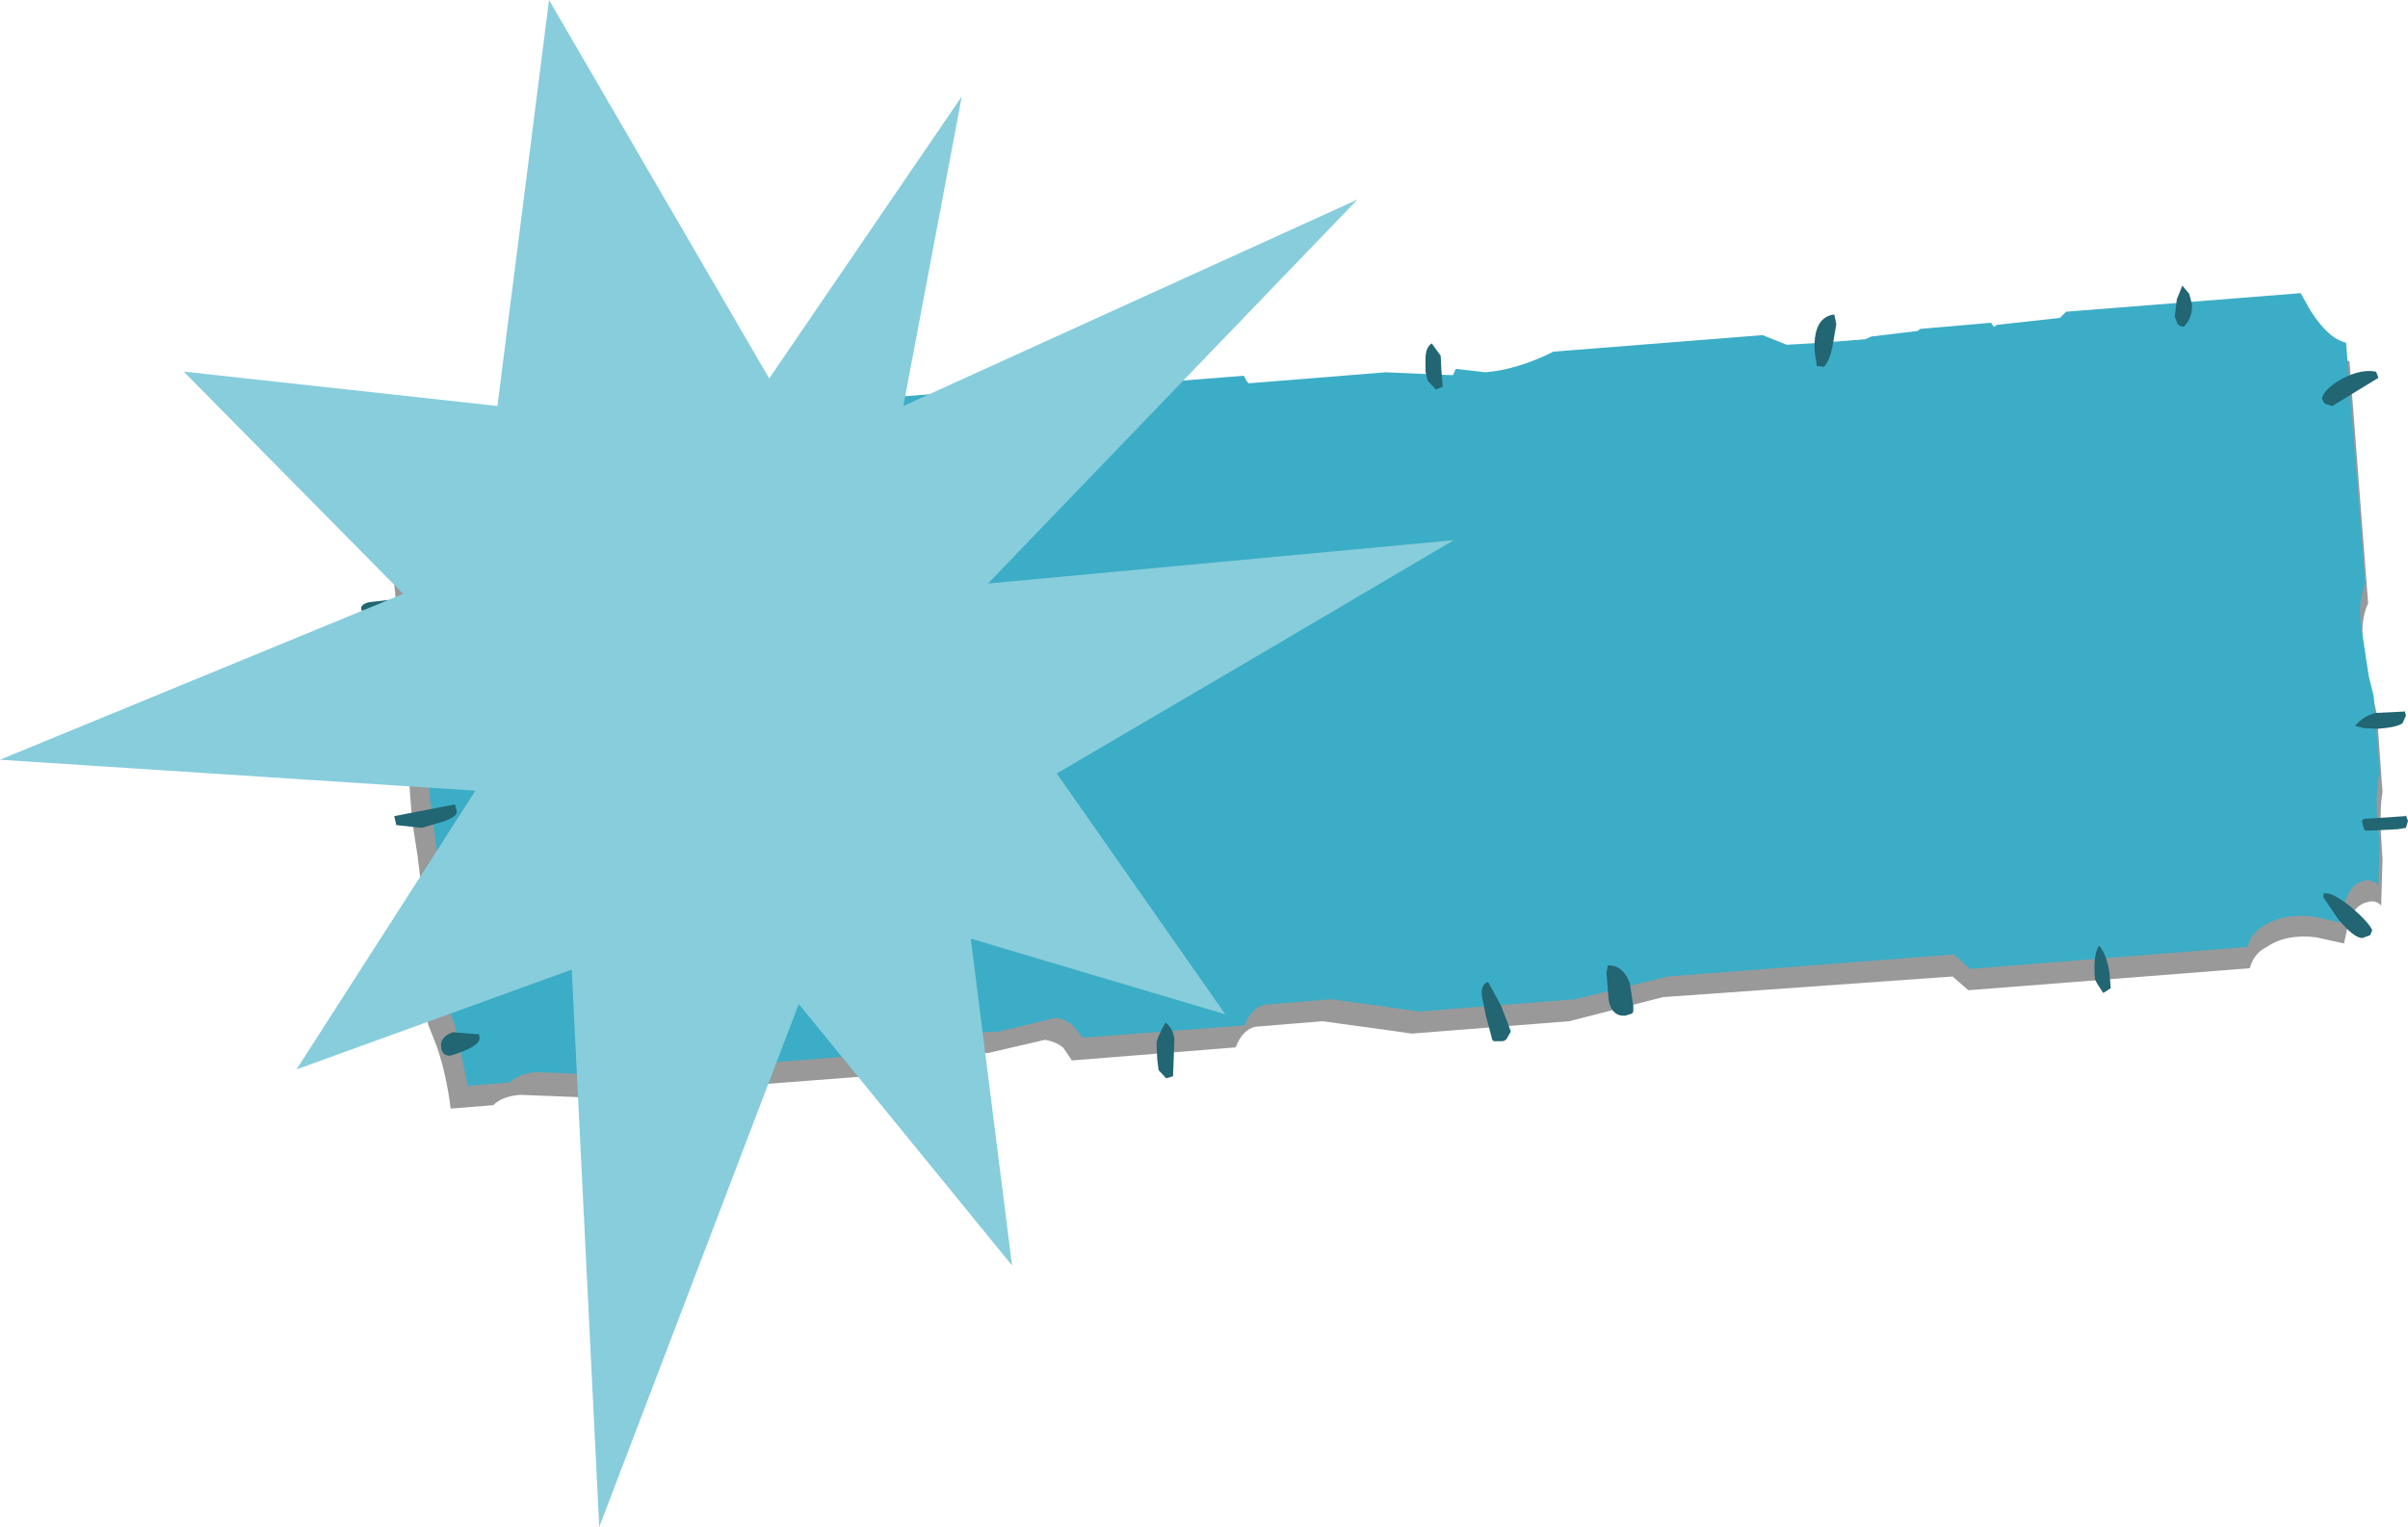 <?xml version="1.0" encoding="UTF-8" standalone="no"?>
<svg xmlns:xlink="http://www.w3.org/1999/xlink" height="110.95px" width="175.0px" xmlns="http://www.w3.org/2000/svg">
  <g transform="matrix(1.0, 0.0, 0.0, 1.0, 23.9, 23.75)">
    <path d="M144.25 0.15 Q145.55 2.2 146.85 2.5 L148.2 20.05 148.2 20.1 Q147.7 21.1 147.8 22.8 147.95 24.5 148.55 26.85 L148.85 28.2 149.25 33.8 Q149.0 35.15 149.2 37.85 L149.25 38.7 149.15 42.05 Q148.75 41.6 148.15 41.8 147.35 41.95 146.85 43.0 L146.45 44.8 144.4 44.35 Q142.2 44.1 140.85 45.05 139.9 45.5 139.6 46.6 L119.15 48.2 118.0 47.2 96.95 48.7 90.15 50.45 78.7 51.35 76.95 51.1 72.2 50.45 67.35 50.85 Q66.4 51.05 65.9 52.35 L54.0 53.3 53.35 52.35 Q52.85 51.95 52.05 51.8 L47.95 52.75 45.4 52.9 44.85 52.95 Q43.1 53.55 42.35 54.2 L30.55 55.1 Q30.1 54.3 29.3 53.9 L25.75 54.1 24.4 54.15 19.05 56.0 18.95 56.0 16.45 55.9 13.9 55.8 Q12.6 55.9 11.95 56.55 L8.85 56.8 Q8.55 54.35 7.85 52.3 L7.2 50.65 7.05 48.65 7.2 46.75 7.0 43.05 6.45 38.45 6.05 35.9 5.4 27.2 5.45 25.4 4.7 18.25 4.55 16.5 4.5 15.6 4.45 15.3 Q4.35 14.15 4.65 13.55 L4.95 13.2 5.3 11.9 5.6 10.45 6.75 10.2 6.85 10.2 7.4 9.5 9.15 9.35 11.5 8.95 20.15 8.2 23.05 7.8 46.75 5.95 Q47.5 5.9 47.8 6.25 L47.9 6.3 65.9 4.9 66.1 5.3 66.25 5.5 76.3 4.7 80.85 5.0 81.25 4.95 81.45 4.5 83.6 4.75 Q86.0 4.55 88.65 3.15 L104.05 1.95 105.75 2.6 108.35 2.45 111.45 2.2 112.05 2.0 115.4 1.65 115.55 1.55 120.75 1.15 Q120.95 1.15 121.0 1.3 L121.25 1.2 125.75 0.75 126.3 0.2 143.5 -1.15 Q143.8 -0.45 144.25 0.15" fill="#000000" fill-opacity="0.4" fill-rule="evenodd" stroke="none"/>
    <path d="M125.8 -0.65 L126.25 -1.1 143.3 -2.45 144.0 -1.2 Q145.3 0.85 146.6 1.15 L148.0 18.7 Q147.5 19.7 147.65 21.45 L148.25 25.4 148.6 26.8 149.05 32.35 Q148.7 33.65 148.9 36.3 L149.05 37.15 148.95 40.55 Q148.45 40.1 147.9 40.25 147.1 40.4 146.65 41.45 146.3 42.25 146.25 43.3 L144.25 42.85 Q142.05 42.6 140.65 43.5 139.7 44.0 139.45 45.05 L119.25 46.65 118.1 45.6 97.3 47.2 90.6 48.85 79.2 49.75 77.5 49.5 72.85 48.85 68.0 49.25 Q67.0 49.5 66.55 50.75 L54.8 51.65 54.05 50.75 Q53.6 50.35 52.85 50.2 L48.7 51.2 46.2 51.3 45.7 51.3 Q44.05 51.9 43.3 52.55 L31.55 53.5 30.3 52.25 26.85 52.5 25.5 52.55 20.2 54.35 20.15 54.35 17.55 54.25 15.05 54.15 Q13.85 54.25 13.15 54.9 L10.1 55.15 9.15 50.7 8.5 49.05 8.35 47.05 8.5 45.2 8.25 41.5 7.7 36.85 7.35 34.35 6.65 25.6 6.7 23.8 5.95 16.7 5.85 15.0 5.8 14.2 5.8 14.1 5.75 13.8 Q5.65 12.7 5.95 12.05 L6.2 11.7 6.5 10.4 6.9 8.9 8.0 8.75 8.05 8.75 8.6 8.1 10.35 7.95 12.75 7.5 21.25 6.75 24.1 6.4 47.6 4.6 Q48.3 4.55 48.6 4.85 L48.7 4.95 66.5 3.55 66.7 3.95 66.85 4.1 76.8 3.3 81.35 3.5 81.7 3.5 81.9 3.05 84.05 3.3 Q86.4 3.1 89.0 1.8 L104.2 0.6 105.95 1.3 108.5 1.15 111.65 0.9 112.1 0.7 115.45 0.3 115.65 0.15 120.8 -0.3 121.0 0.0 121.25 -0.15 125.8 -0.65" fill="#3cadc6" fill-rule="evenodd" stroke="none"/>
    <path d="M109.45 -0.7 L109.55 -0.2 109.3 1.3 Q109.05 2.55 108.65 2.9 L108.2 2.85 Q108.1 2.9 108.1 2.55 107.9 1.65 108.0 0.8 108.2 -0.75 109.4 -0.9 L109.45 -0.7 M134.15 -0.75 L134.3 -2.0 134.7 -3.0 135.2 -2.4 135.4 -1.65 Q135.45 -0.65 134.8 0.0 134.5 -0.05 134.35 -0.2 L134.15 -0.75 M148.75 3.25 L148.8 3.3 148.95 3.7 145.6 5.75 145.1 5.6 144.95 5.45 144.85 5.2 Q145.0 4.5 146.35 3.75 147.7 3.05 148.75 3.25 M129.5 48.05 L128.95 48.4 128.5 47.7 128.35 47.4 Q128.2 45.6 128.65 44.95 129.2 45.6 129.4 46.9 L129.5 48.05 M147.9 29.15 L147.25 29.0 Q147.8 28.3 148.75 28.05 L150.85 27.95 150.85 27.85 150.95 28.25 150.7 28.8 Q150.3 29.1 148.9 29.2 L147.9 29.15 M147.95 36.6 L147.8 36.15 147.75 35.85 147.9 35.75 150.9 35.55 150.95 35.5 151.1 35.9 150.95 36.4 150.35 36.5 148.3 36.6 147.95 36.6 M146.0 43.0 L144.95 41.45 144.95 41.1 145.0 41.2 Q145.4 40.95 146.9 42.1 148.3 43.3 148.5 43.85 L148.35 44.2 147.8 44.4 Q147.2 44.45 146.0 43.0 M92.95 46.4 Q94.05 46.35 94.55 47.7 L94.8 49.35 94.8 49.75 94.7 49.9 94.2 50.05 Q93.2 50.1 93.0 48.85 L92.85 46.9 92.95 46.4 M84.25 47.6 L85.2 49.35 85.9 51.2 85.7 51.55 Q85.55 51.9 85.25 51.9 L84.65 51.9 84.55 51.8 84.1 50.1 83.8 48.65 Q83.7 47.75 84.25 47.6 M80.15 1.2 L80.8 2.1 80.85 3.15 80.95 4.35 80.45 4.55 79.85 3.9 79.7 3.25 79.7 2.3 Q79.7 1.5 80.15 1.2 M50.3 5.2 Q50.3 5.6 49.6 5.85 48.95 5.3 48.9 4.7 L48.9 3.0 Q49.8 2.65 49.95 3.65 L50.3 5.2 M11.7 8.95 L11.1 9.1 Q10.65 9.15 10.05 7.85 L9.55 6.6 Q9.45 5.15 10.6 6.3 11.75 7.45 11.8 8.4 L11.8 8.8 11.7 8.95 M2.55 20.9 L2.35 20.5 Q2.3 20.15 2.95 20.0 L7.9 19.45 8.25 19.55 8.5 19.95 8.35 20.5 8.0 20.6 2.6 20.95 2.55 20.9 M4.9 36.2 L4.75 35.55 9.15 34.7 9.2 34.8 9.3 35.25 Q9.3 35.6 8.3 35.95 L6.75 36.4 4.9 36.2 M20.85 55.9 L20.3 56.45 Q19.85 56.25 19.35 54.8 L19.1 53.2 19.05 52.8 Q20.45 52.6 20.75 53.7 L20.85 55.9 M10.95 51.65 Q11.0 52.3 8.85 52.95 8.2 53.0 8.15 52.25 8.1 51.6 9.0 51.25 L10.85 51.4 10.9 51.35 10.95 51.65 M61.35 54.45 L60.85 54.6 60.3 54.0 60.2 53.2 60.15 52.05 Q60.2 51.6 60.8 50.55 61.35 50.95 61.45 51.75 L61.35 54.45 M41.5 54.15 L41.45 50.35 41.8 50.3 42.2 51.95 42.6 53.7 42.55 54.05 42.1 54.15 41.6 54.15 41.5 54.15" fill="#226573" fill-rule="evenodd" stroke="none"/>
    <path d="M46.65 44.45 L49.65 68.2 34.15 49.2 19.65 87.2 17.65 46.7 -2.35 53.95 10.65 33.7 -23.9 31.45 5.4 19.4 -10.55 3.25 12.25 5.75 16.0 -23.75 32.0 3.75 46.0 -16.75 41.75 5.75 74.75 -9.25 47.9 18.65 81.75 15.5 Q67.35 24.0 52.9 32.45 L65.15 49.95 46.65 44.45" fill="#87cddc" fill-rule="evenodd" stroke="none"/>
  </g>
</svg>
